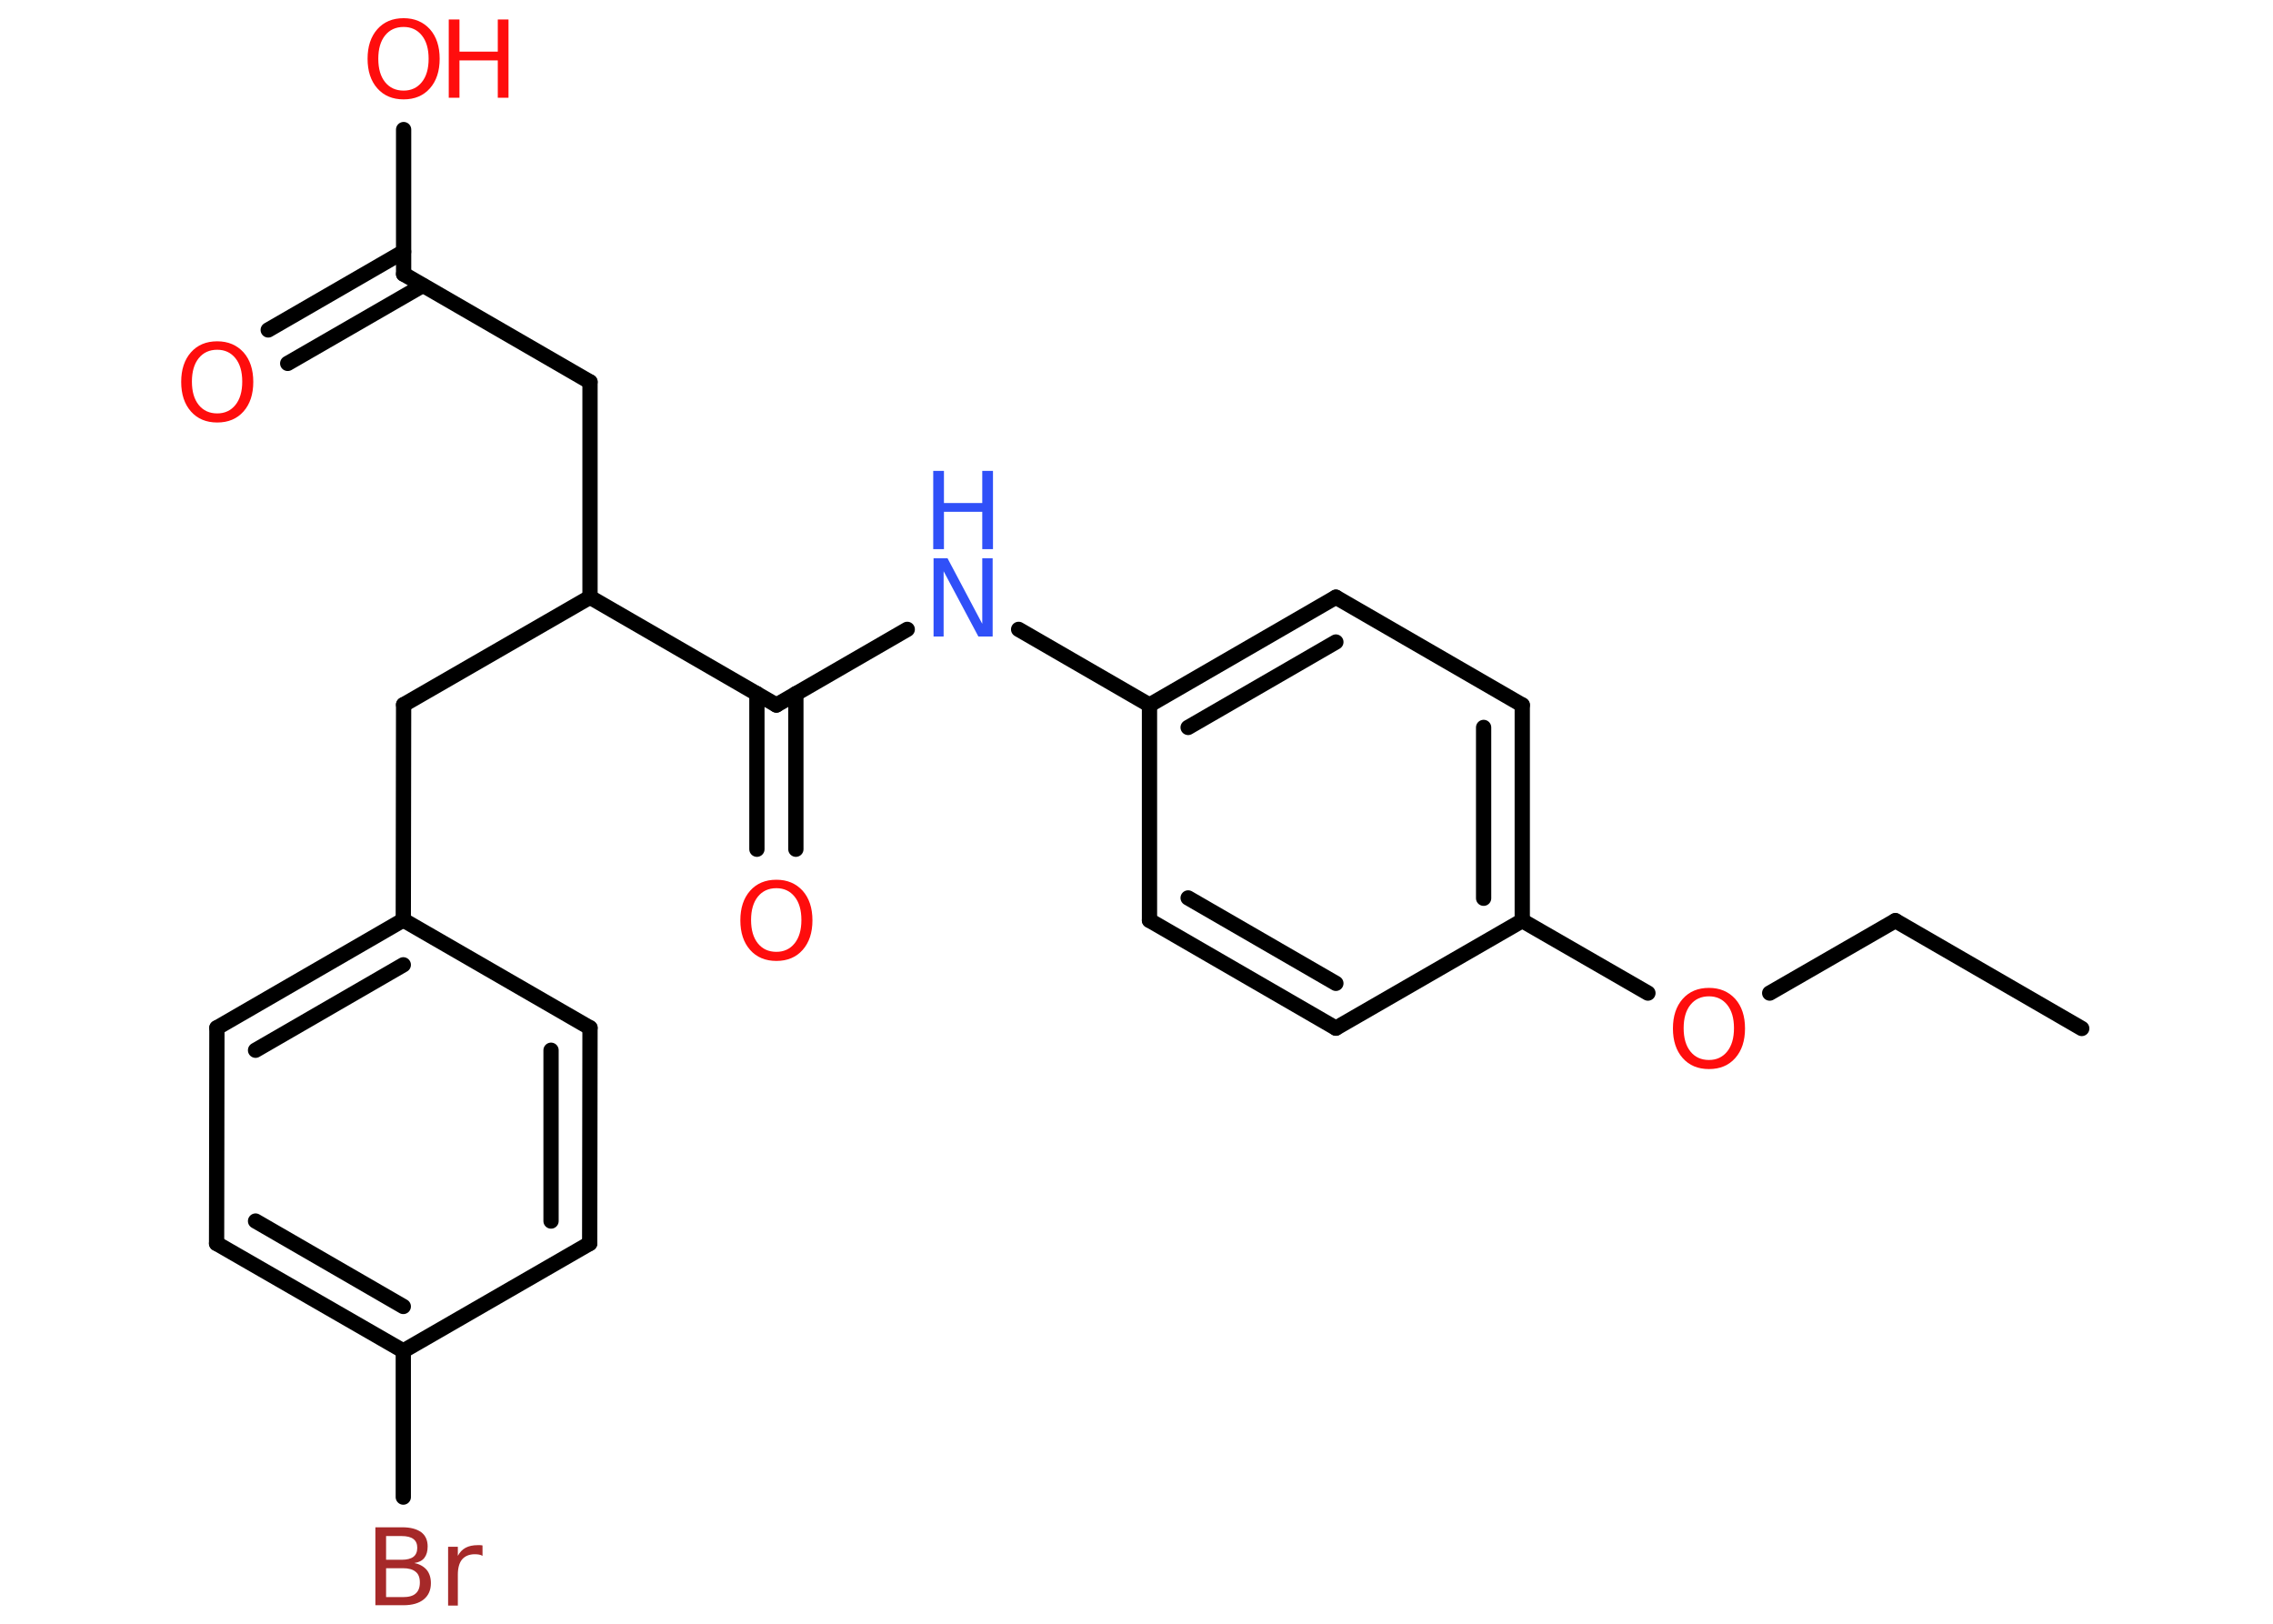 <?xml version='1.0' encoding='UTF-8'?>
<!DOCTYPE svg PUBLIC "-//W3C//DTD SVG 1.1//EN" "http://www.w3.org/Graphics/SVG/1.1/DTD/svg11.dtd">
<svg version='1.2' xmlns='http://www.w3.org/2000/svg' xmlns:xlink='http://www.w3.org/1999/xlink' width='70.0mm' height='50.0mm' viewBox='0 0 70.0 50.0'>
  <desc>Generated by the Chemistry Development Kit (http://github.com/cdk)</desc>
  <g stroke-linecap='round' stroke-linejoin='round' stroke='#000000' stroke-width='.47' fill='#FF0D0D'>
    <rect x='.0' y='.0' width='70.0' height='50.0' fill='#FFFFFF' stroke='none'/>
    <g id='mol1' class='mol'>
      <line id='mol1bnd1' class='bond' x1='64.11' y1='31.67' x2='58.37' y2='28.35'/>
      <line id='mol1bnd2' class='bond' x1='58.37' y1='28.35' x2='54.5' y2='30.58'/>
      <line id='mol1bnd3' class='bond' x1='50.75' y1='30.58' x2='46.88' y2='28.35'/>
      <g id='mol1bnd4' class='bond'>
        <line x1='46.88' y1='28.35' x2='46.88' y2='21.71'/>
        <line x1='45.69' y1='27.66' x2='45.69' y2='22.4'/>
      </g>
      <line id='mol1bnd5' class='bond' x1='46.88' y1='21.71' x2='41.14' y2='18.39'/>
      <g id='mol1bnd6' class='bond'>
        <line x1='41.14' y1='18.39' x2='35.4' y2='21.71'/>
        <line x1='41.14' y1='19.77' x2='36.59' y2='22.4'/>
      </g>
      <line id='mol1bnd7' class='bond' x1='35.4' y1='21.71' x2='31.37' y2='19.38'/>
      <line id='mol1bnd8' class='bond' x1='27.94' y1='19.38' x2='23.91' y2='21.71'/>
      <g id='mol1bnd9' class='bond'>
        <line x1='24.51' y1='21.36' x2='24.51' y2='26.15'/>
        <line x1='23.31' y1='21.36' x2='23.31' y2='26.15'/>
      </g>
      <line id='mol1bnd10' class='bond' x1='23.91' y1='21.71' x2='18.17' y2='18.39'/>
      <line id='mol1bnd11' class='bond' x1='18.17' y1='18.39' x2='18.17' y2='11.76'/>
      <line id='mol1bnd12' class='bond' x1='18.17' y1='11.76' x2='12.43' y2='8.44'/>
      <g id='mol1bnd13' class='bond'>
        <line x1='13.02' y1='8.79' x2='8.86' y2='11.19'/>
        <line x1='12.43' y1='7.75' x2='8.26' y2='10.16'/>
      </g>
      <line id='mol1bnd14' class='bond' x1='12.43' y1='8.44' x2='12.43' y2='3.99'/>
      <line id='mol1bnd15' class='bond' x1='18.17' y1='18.39' x2='12.43' y2='21.7'/>
      <line id='mol1bnd16' class='bond' x1='12.43' y1='21.7' x2='12.42' y2='28.33'/>
      <g id='mol1bnd17' class='bond'>
        <line x1='12.42' y1='28.33' x2='6.68' y2='31.65'/>
        <line x1='12.42' y1='29.71' x2='7.87' y2='32.34'/>
      </g>
      <line id='mol1bnd18' class='bond' x1='6.68' y1='31.65' x2='6.67' y2='38.29'/>
      <g id='mol1bnd19' class='bond'>
        <line x1='6.67' y1='38.29' x2='12.42' y2='41.6'/>
        <line x1='7.87' y1='37.6' x2='12.42' y2='40.23'/>
      </g>
      <line id='mol1bnd20' class='bond' x1='12.42' y1='41.6' x2='12.42' y2='46.1'/>
      <line id='mol1bnd21' class='bond' x1='12.42' y1='41.6' x2='18.16' y2='38.29'/>
      <g id='mol1bnd22' class='bond'>
        <line x1='18.16' y1='38.29' x2='18.17' y2='31.65'/>
        <line x1='16.97' y1='37.6' x2='16.97' y2='32.34'/>
      </g>
      <line id='mol1bnd23' class='bond' x1='12.42' y1='28.33' x2='18.17' y2='31.65'/>
      <line id='mol1bnd24' class='bond' x1='35.4' y1='21.71' x2='35.4' y2='28.34'/>
      <g id='mol1bnd25' class='bond'>
        <line x1='35.4' y1='28.34' x2='41.14' y2='31.66'/>
        <line x1='36.59' y1='27.65' x2='41.14' y2='30.28'/>
      </g>
      <line id='mol1bnd26' class='bond' x1='46.88' y1='28.35' x2='41.14' y2='31.66'/>
      <path id='mol1atm3' class='atom' d='M52.63 30.68q-.36 .0 -.57 .26q-.21 .26 -.21 .72q.0 .46 .21 .72q.21 .26 .57 .26q.35 .0 .56 -.26q.21 -.26 .21 -.72q.0 -.46 -.21 -.72q-.21 -.26 -.56 -.26zM52.63 30.42q.5 .0 .81 .34q.3 .34 .3 .91q.0 .57 -.3 .91q-.3 .34 -.81 .34q-.51 .0 -.81 -.34q-.3 -.34 -.3 -.91q.0 -.57 .3 -.91q.3 -.34 .81 -.34z' stroke='none'/>
      <g id='mol1atm8' class='atom'>
        <path d='M28.74 17.19h.44l1.07 2.02v-2.02h.32v2.41h-.44l-1.07 -2.01v2.01h-.31v-2.41z' stroke='none' fill='#3050F8'/>
        <path d='M28.74 14.5h.33v.99h1.18v-.99h.33v2.41h-.33v-1.15h-1.18v1.15h-.33v-2.41z' stroke='none' fill='#3050F8'/>
      </g>
      <path id='mol1atm10' class='atom' d='M23.91 27.35q-.36 .0 -.57 .26q-.21 .26 -.21 .72q.0 .46 .21 .72q.21 .26 .57 .26q.35 .0 .56 -.26q.21 -.26 .21 -.72q.0 -.46 -.21 -.72q-.21 -.26 -.56 -.26zM23.91 27.09q.5 .0 .81 .34q.3 .34 .3 .91q.0 .57 -.3 .91q-.3 .34 -.81 .34q-.51 .0 -.81 -.34q-.3 -.34 -.3 -.91q.0 -.57 .3 -.91q.3 -.34 .81 -.34z' stroke='none'/>
      <path id='mol1atm14' class='atom' d='M6.69 10.77q-.36 .0 -.57 .26q-.21 .26 -.21 .72q.0 .46 .21 .72q.21 .26 .57 .26q.35 .0 .56 -.26q.21 -.26 .21 -.72q.0 -.46 -.21 -.72q-.21 -.26 -.56 -.26zM6.69 10.51q.5 .0 .81 .34q.3 .34 .3 .91q.0 .57 -.3 .91q-.3 .34 -.81 .34q-.51 .0 -.81 -.34q-.3 -.34 -.3 -.91q.0 -.57 .3 -.91q.3 -.34 .81 -.34z' stroke='none'/>
      <g id='mol1atm15' class='atom'>
        <path d='M12.43 .83q-.36 .0 -.57 .26q-.21 .26 -.21 .72q.0 .46 .21 .72q.21 .26 .57 .26q.35 .0 .56 -.26q.21 -.26 .21 -.72q.0 -.46 -.21 -.72q-.21 -.26 -.56 -.26zM12.43 .56q.5 .0 .81 .34q.3 .34 .3 .91q.0 .57 -.3 .91q-.3 .34 -.81 .34q-.51 .0 -.81 -.34q-.3 -.34 -.3 -.91q.0 -.57 .3 -.91q.3 -.34 .81 -.34z' stroke='none'/>
        <path d='M13.82 .6h.33v.99h1.18v-.99h.33v2.41h-.33v-1.15h-1.18v1.15h-.33v-2.41z' stroke='none'/>
      </g>
      <path id='mol1atm21' class='atom' d='M11.89 48.29v.89h.52q.27 .0 .39 -.11q.13 -.11 .13 -.34q.0 -.23 -.13 -.33q-.13 -.11 -.39 -.11h-.52zM11.89 47.3v.73h.48q.24 .0 .36 -.09q.12 -.09 .12 -.28q.0 -.18 -.12 -.27q-.12 -.09 -.36 -.09h-.48zM11.56 47.03h.83q.37 .0 .58 .15q.2 .15 .2 .44q.0 .22 -.1 .35q-.1 .13 -.31 .16q.24 .05 .38 .21q.13 .16 .13 .41q.0 .32 -.22 .5q-.22 .18 -.63 .18h-.86v-2.41zM14.86 47.91q-.05 -.03 -.11 -.04q-.06 -.01 -.13 -.01q-.25 .0 -.39 .16q-.13 .16 -.13 .47v.95h-.3v-1.81h.3v.28q.09 -.17 .24 -.25q.15 -.08 .37 -.08q.03 .0 .07 .0q.04 .0 .08 .01v.31z' stroke='none' fill='#A62929'/>
    </g>
  </g>
</svg>
